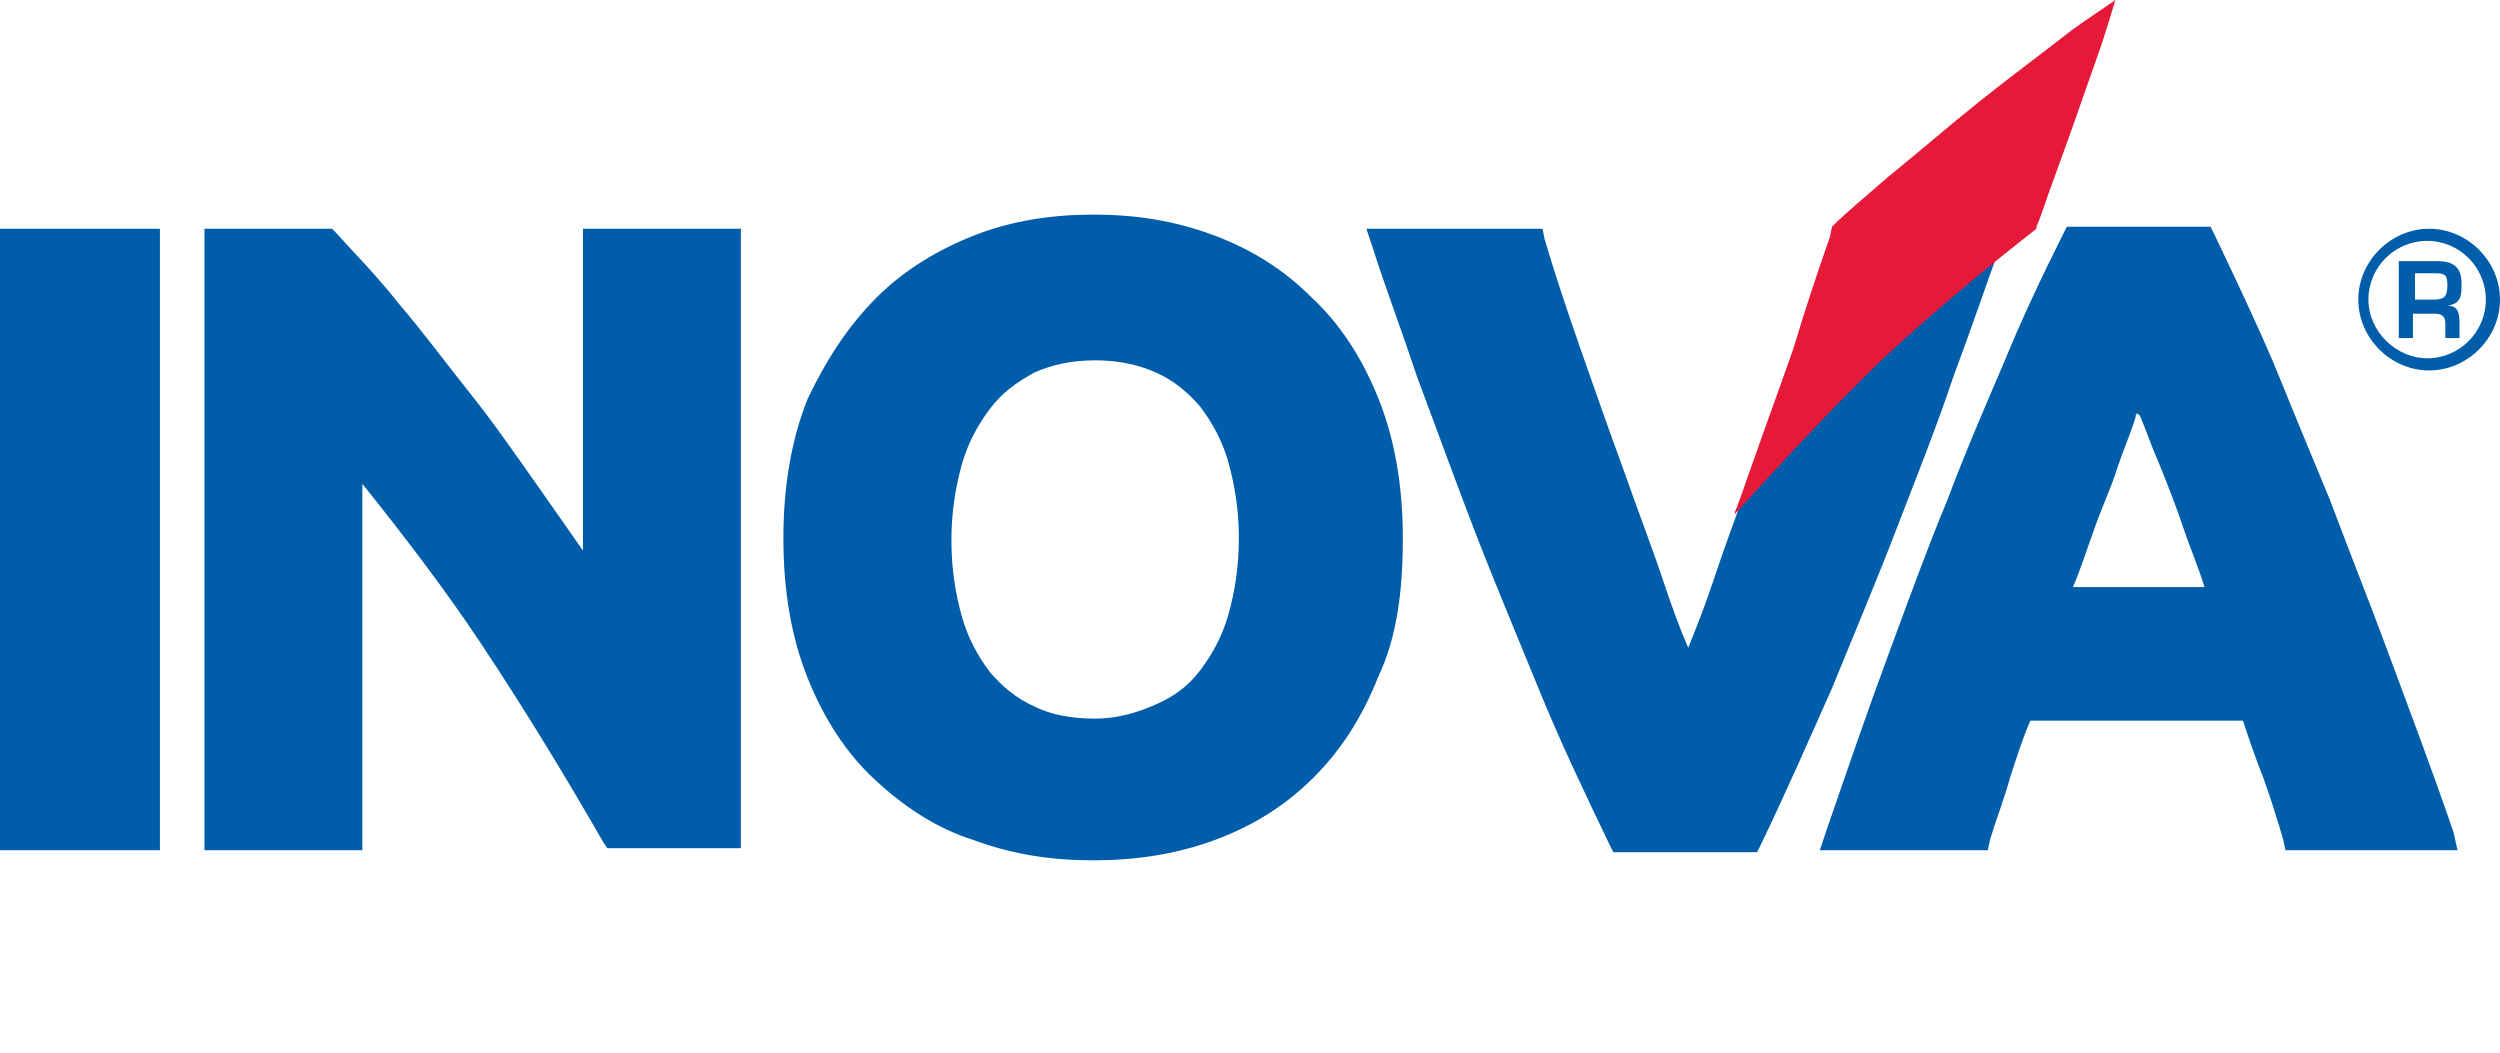 <svg viewBox="0 0 123.5 52" xmlns="http://www.w3.org/2000/svg"><path class="st0" fill="#005daa" d="M0 11.3h7.9V42H0zM28.8 11.3v15.9l-2.1-3c-1.2-1.7-2.3-3.3-3.5-4.8-1.2-1.5-2.3-3-3.5-4.4-1.1-1.4-2.2-2.5-3.1-3.5l-.2-.2h-6.3V42h7.8V23.9c2 2.5 4 5.1 5.8 7.8 2.2 3.3 4.2 6.6 6.1 9.9l.2.3h6.6V11.3h-7.8zM54.1 35.5c-1.2 0-2.2-.2-3-.6-.9-.4-1.6-1-2.2-1.7-.6-.8-1.1-1.7-1.4-2.8-.3-1.1-.5-2.3-.5-3.7 0-1.4.2-2.6.5-3.7s.8-2 1.4-2.8c.6-.8 1.3-1.3 2.2-1.8.9-.4 1.9-.6 3-.6s2.1.2 3 .6c.9.4 1.6 1 2.2 1.7.6.8 1.1 1.7 1.4 2.8.3 1.1.5 2.3.5 3.7 0 1.4-.2 2.6-.5 3.7s-.8 2-1.4 2.8c-.6.8-1.3 1.3-2.2 1.7-.9.4-1.9.7-3 .7m15.2-8.9c0-2.6-.4-4.9-1.2-6.9-.8-2-1.9-3.7-3.3-5-1.4-1.4-3-2.4-4.9-3.1-1.9-.7-3.8-1-5.9-1-2 0-4 .3-5.8 1-1.8.7-3.5 1.7-4.9 3.1-1.4 1.4-2.5 3.1-3.4 5-.8 2-1.2 4.3-1.2 6.9 0 2.6.4 4.9 1.2 6.9.8 2 1.9 3.7 3.3 5 1.4 1.3 3 2.4 4.9 3 1.9.7 3.8 1 5.9 1 2.1 0 4.1-.3 6-1 1.9-.7 3.5-1.7 4.9-3.1 1.4-1.4 2.4-3 3.2-5 .9-1.9 1.2-4.2 1.2-6.8zM90.6 11.3l-.1.5c-.6 1.7-1.2 3.5-1.8 5.5-.7 2-1.4 3.9-2.1 5.9-.7 1.9-1.4 3.8-2 5.6-.4 1.2-.8 2.2-1.2 3.2-.4-.9-.8-2-1.2-3.2-.6-1.8-1.3-3.6-2-5.6-.7-1.9-1.4-3.9-2.1-5.9-.7-2-1.3-3.8-1.8-5.5l-.1-.5h-8.7l.3.9c.6 1.9 1.4 4 2.2 6.4.9 2.4 1.8 4.9 2.8 7.5 1 2.6 2.1 5.2 3.2 7.9s2.3 5.2 3.5 7.7l.2.4h7.1l.2-.4c1.2-2.5 2.3-5 3.5-7.7 1.1-2.7 2.2-5.3 3.2-7.9 1-2.6 2-5.1 2.8-7.5.9-2.4 1.6-4.5 2.3-6.4l.3-.9h-8.5zM105.5 20.6c0-.1 0-.1.1-.2 0 0 0 .1.1.1.3.7.6 1.6 1 2.5.4 1 .8 2 1.2 3.2.3.9.7 1.8 1 2.8h-6.5c.4-.9.7-1.9 1-2.7.4-1.2.9-2.2 1.2-3.2.3-.9.7-1.8.9-2.5m15.7 20.5c-1.1-3.2-2.2-6.1-3.2-8.8-1-2.7-2-5.2-2.9-7.6-1-2.4-1.9-4.6-2.8-6.8-.9-2.1-1.9-4.2-2.9-6.3l-.2-.4h-7.1l-.2.4c-1 2-2 4.1-2.9 6.3-.9 2.1-1.9 4.4-2.8 6.8-1 2.4-1.9 4.9-2.9 7.6-1 2.7-2 5.6-3.1 8.8l-.3.9h8.3l.1-.5c.3-1 .7-2 1-3.1.3-.9.6-1.9 1-2.8h10.5c.3.9.6 1.8 1 2.8.4 1.1.7 2.1 1 3.1l.1.5h8.5l-.2-.9z"/><path class="st1" d="M101.4 9c.7-1.9 1.4-3.9 2.1-5.9.4-1.1.7-2.1 1-3.1-.7.5-1.5 1-2.3 1.6-1.4 1.1-2.9 2.2-4.4 3.4-1.5 1.2-3 2.5-4.6 3.8-.9.8-1.9 1.6-2.7 2.4l-.1.5c-.6 1.7-1.2 3.5-1.8 5.5-.7 2-1.4 3.9-2.1 5.9-.3.8-.5 1.5-.8 2.2v.1s5.2-5.8 8.1-8.4c2.2-2 4.5-3.9 6.8-5.7v-.1c.3-.7.5-1.4.8-2.2" fill="#e71939"/><g><path class="st0" d="M116.5 14.8c0 1.9 1.6 3.5 3.5 3.5s3.5-1.6 3.5-3.5-1.6-3.5-3.5-3.5-3.5 1.6-3.5 3.5m.5 0c0-1.6 1.3-2.9 2.9-2.9 1.6 0 2.9 1.3 2.9 2.9 0 1.6-1.3 2.9-2.9 2.9-1.5 0-2.9-1.3-2.9-2.9" fill="#005daa"/><path class="st0" d="M119.2 15.4v1.3h-.7v-3.8h1.9c.8 0 1.2.3 1.2 1.1 0 .6 0 1-.7 1.1.5 0 .6.3.6.9v.7h-.7V16c0-.3-.1-.5-.5-.5h-1.1zm1-.6c.5 0 .7-.1.7-.7 0-.5-.1-.6-.6-.6h-1v1.3h.9z" fill="#005daa"/></g></svg>